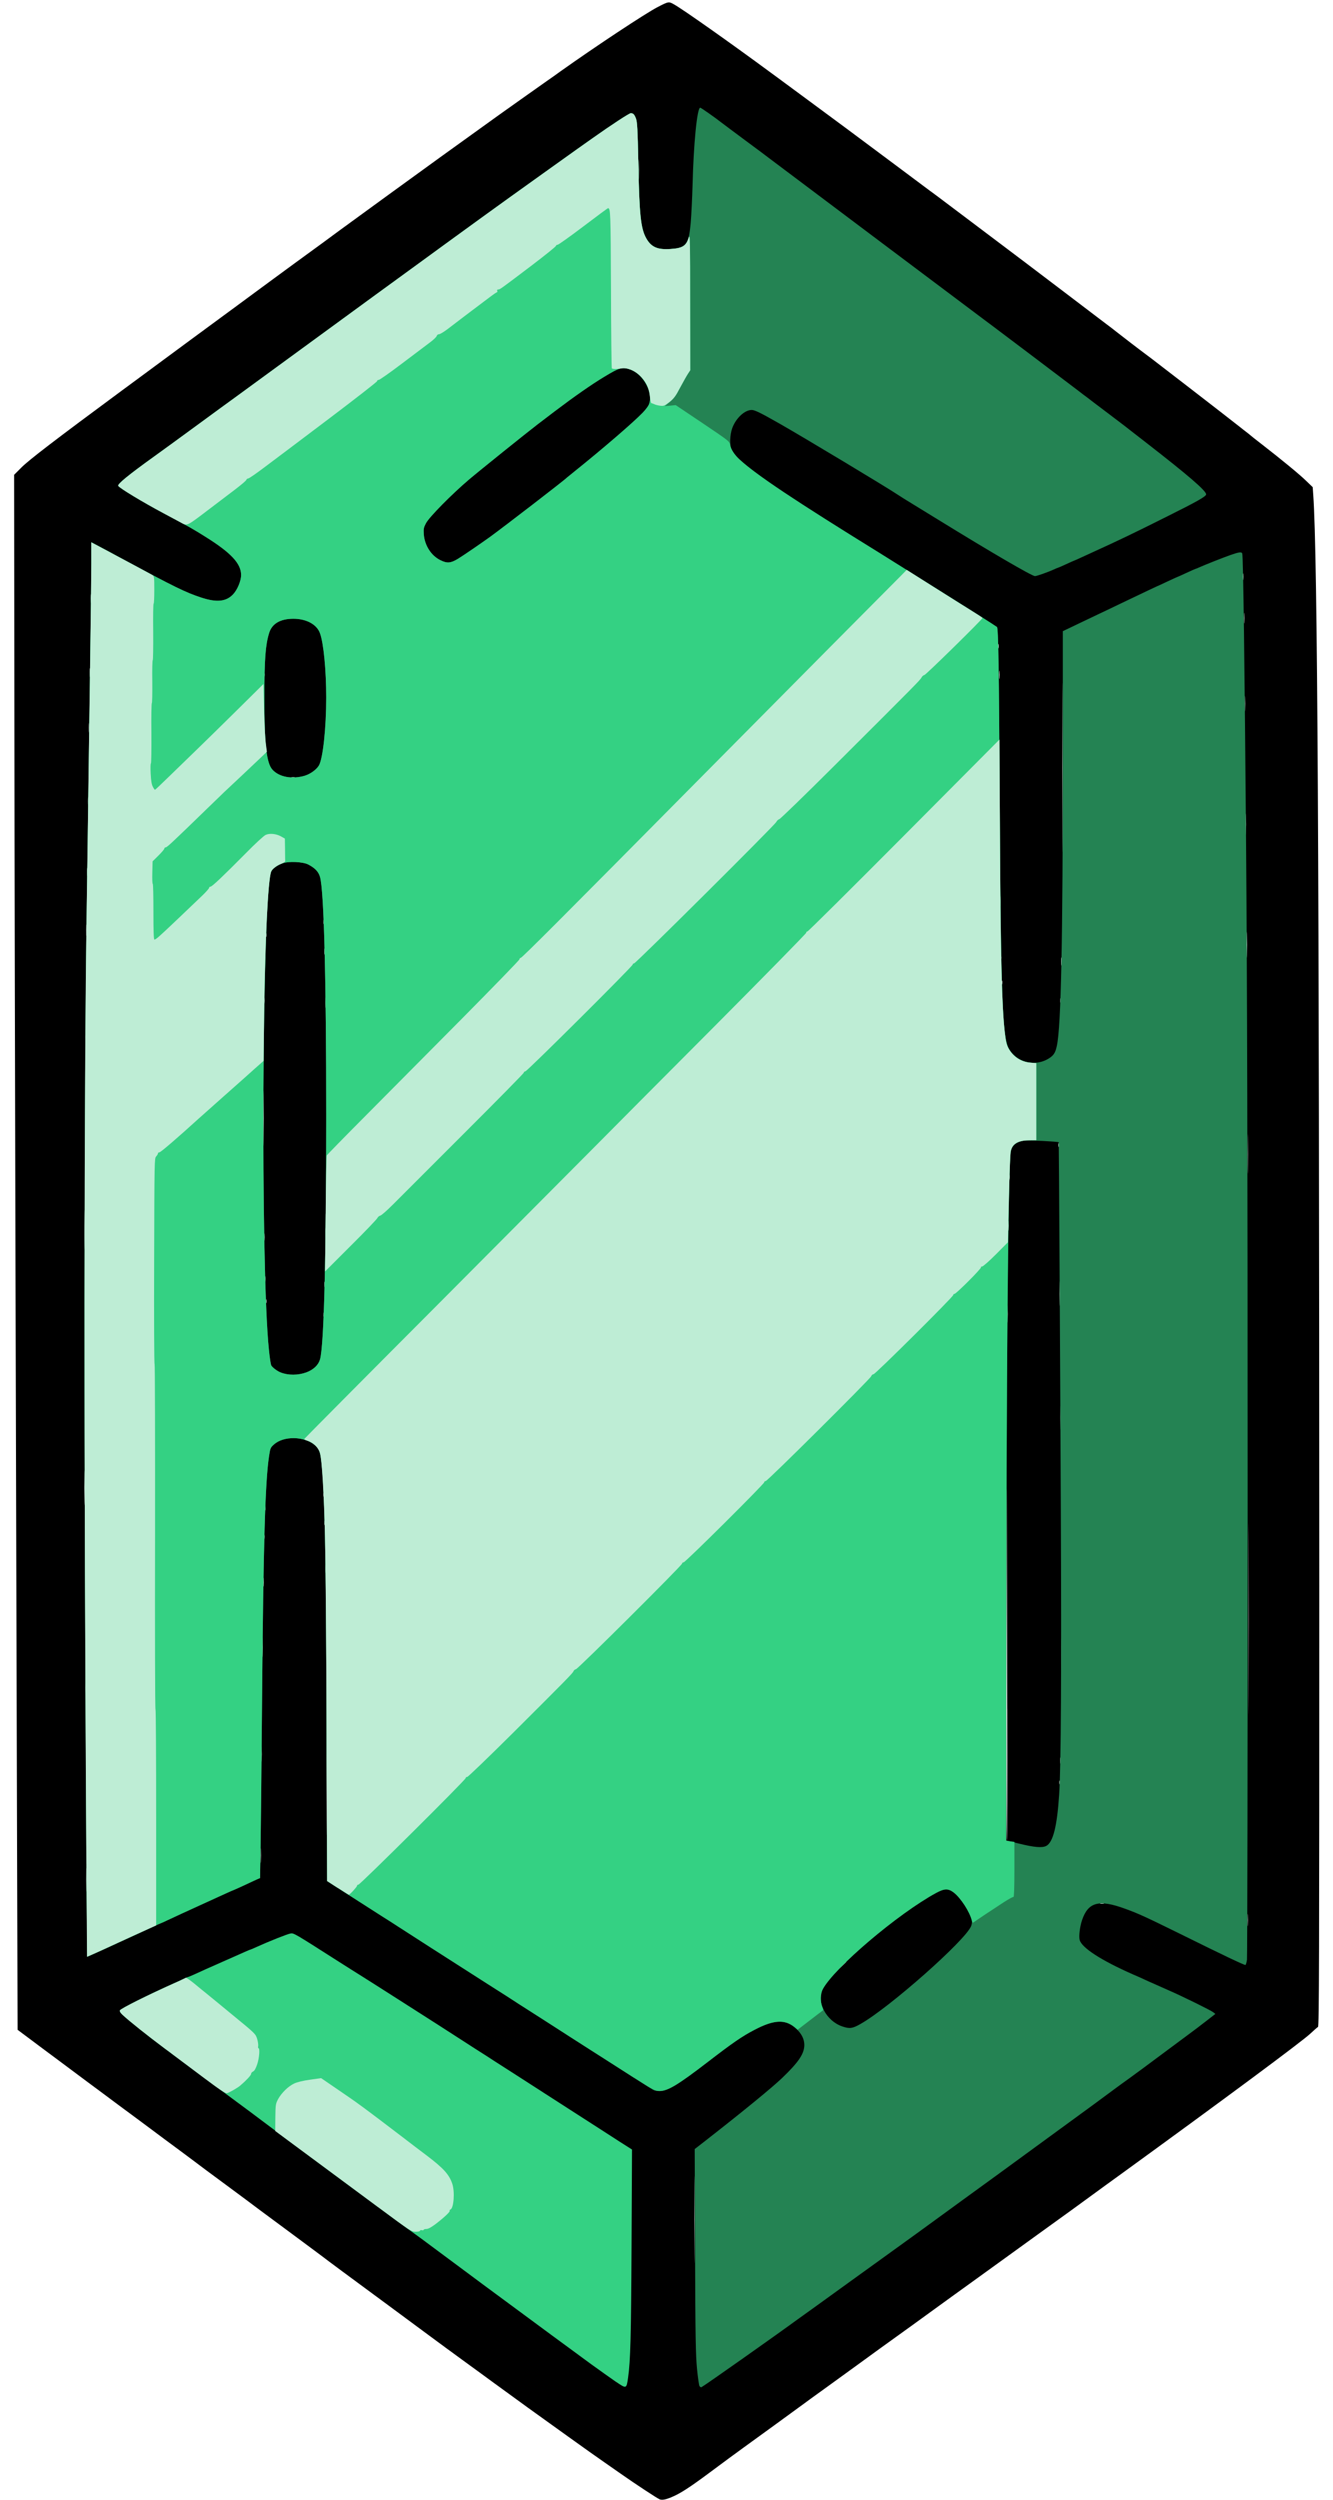 <?xml version="1.0" encoding="utf-8"?>
<!DOCTYPE svg PUBLIC "-//W3C//DTD SVG 20010904//EN" "http://www.w3.org/TR/2001/REC-SVG-20010904/DTD/svg10.dtd">
<svg version="1.0" xmlns="http://www.w3.org/2000/svg" width="5333px" height="10000px" viewBox="0 0 5333 10000" preserveAspectRatio="xMidYMid meet">
 <g fill="#000000">
  <path d="M2638.7 9997.5 c-9.5 -3.7 -96.8 -61 -154.9 -101.9 -23 -16.1 -51.9 -36.2 -63.9 -44.6 -46 -32.1 -68.3 -47.9 -149.8 -106.3 -113.6 -81.1 -207.8 -149.4 -292.2 -211.1 -9.9 -7.3 -61.7 -45.3 -115.1 -84 -53.3 -38.7 -114.7 -84 -137 -100.5 -21.9 -16.4 -103.4 -76.3 -180.8 -133.7 -144.6 -106.3 -235.6 -173.9 -261.2 -193.6 -8 -5.8 -62.1 -46.4 -120.5 -89.5 -58.1 -43.1 -113.2 -83.6 -122.4 -90.6 -19.7 -15 -80.4 -60.3 -168 -124.9 -35.1 -25.9 -69.8 -51.5 -76.7 -57 -6.9 -5.5 -41.6 -31 -76.7 -57.3 -35.1 -25.9 -89.5 -66.1 -120.5 -89.5 -31 -23 -86.9 -64.7 -124.2 -92 -37.3 -27.8 -92 -68.7 -122.4 -91 -30 -22.6 -84.4 -62.8 -120.5 -89.9 -36.2 -26.7 -87.3 -65 -113.6 -84.7 l-47.9 -35.8 -2.6 -897.5 c-1.5 -493.5 -4 -1457.8 -5.8 -2143.1 -1.8 -685.3 -4 -1680.6 -4.4 -2212.5 l-1.1 -967.2 29.2 -29.2 c29.6 -30 139.9 -114.3 398.1 -305 22.3 -16.4 59.2 -43.5 82.2 -60.6 80.4 -59.5 323.6 -238.9 381.7 -281.3 32.1 -23.7 76.7 -56.3 98.6 -72.7 39.4 -29.2 191 -140.3 248 -181.5 16.1 -11.7 44.9 -32.9 63.9 -47.1 69.4 -50.8 321.4 -234.1 410.2 -298.1 75.2 -54.1 179.7 -129.3 229.4 -165.1 40.2 -28.5 160.4 -114 191.8 -135.9 10.2 -6.9 34 -23.7 53 -37.6 141.4 -100.5 341.2 -232.7 389 -257.2 43.5 -22.3 43.8 -22.6 65.4 -10.2 36.9 20.8 223.2 152.3 388.3 274 12.8 9.1 33.2 24.5 45.7 33.6 12.8 9.5 58.4 43.1 101.5 74.9 105.6 77.8 195.8 144.6 350.7 260.4 71.2 53.3 133.7 100.1 138.8 103.7 11 7.7 19.7 14.2 164.7 123.5 140.6 105.6 303.2 228.7 381.3 288.2 32.1 24.5 90.2 68.7 129.3 98.3 39.1 29.2 72.7 55.2 74.9 57.3 3.7 3.3 97.9 75.6 119.1 91 5.5 4 32.9 24.8 60.6 46.4 28.1 21.6 70.5 54.4 95 73.1 79.3 61 200.9 155.6 217 168.4 2.9 2.6 12.8 10.2 21.9 17.2 9.1 6.9 17.2 13.5 18.3 14.6 1.1 1.1 19 15.7 40.2 31.8 88.8 69 155.2 123.8 183 150.9 l24.5 23.7 2.2 31 c17.2 240.7 23.7 1454.5 24.1 4365.8 0 1495.1 -0.7 1759.9 -5.1 1762.4 -2.6 1.5 -16.4 13.5 -30 26.3 -35.4 33.2 -351 267 -761.2 564.7 -41.3 29.6 -85.5 62.1 -98.6 71.6 -30 22.3 -149 108.5 -230.9 167.3 -34.7 25.2 -95.3 68.7 -134.4 97.2 -39.1 28.5 -98.3 71.2 -131.5 95 -33.2 23.7 -101.2 73.1 -151.6 109.6 -50 36.5 -118.3 85.8 -151.6 109.6 -33.2 23.7 -95.7 69 -138.8 100.5 -43.1 31.4 -108.9 78.9 -146.1 105.9 -37.3 26.7 -77.4 55.9 -89.5 65 -29.2 21.6 -183 133.3 -239.6 174.2 -24.8 17.9 -82.9 60.6 -129.3 95.3 -82.6 61.4 -117.3 83.6 -153.4 99 -23.7 9.9 -38.4 12.4 -47.9 8.4z m139.9 -1259.1 c-0.4 -77.8 -0.7 -15 -0.7 139.5 0 154.9 0.4 218.4 0.7 141.7 0.7 -76.7 0.7 -203.1 0 -281.3z m607.5 -891.3 c0 -2.9 -3.3 0 -18.3 16.4 l-16.4 17.2 17.5 -16.4 c9.5 -8.8 17.2 -16.4 17.2 -17.2z m1606.1 -186.3 c-0.7 -11.7 -1.1 -2.9 -1.1 19 0 22.3 0.4 31.8 1.1 21.2 0.7 -10.6 0.7 -28.5 0 -40.2z m-576.8 -47.5 c-3.7 -0.7 -9.5 -0.7 -12.8 0 -3.7 1.1 -0.7 1.8 6.2 1.8 6.9 0 9.9 -0.7 6.6 -1.8z m-4069.5 -131.5 c-0.4 -21.6 -1.1 -4.7 -1.1 37.3 0 42.4 0.7 59.9 1.1 39.4 0.7 -20.5 0.7 -55.2 0 -76.7z m960.7 -683.1 c-0.4 -134.1 -0.7 -25.2 -0.7 241.8 0 267.4 0.4 377 0.7 244 0.7 -133 0.7 -351.4 0 -485.8z m-263 599 c-0.7 -13.9 -1.1 -2.6 -1.1 24.5 0 27 0.4 38.4 1.1 24.8 0.7 -13.9 0.7 -35.8 0 -49.3z m2986.1 -562.5 c-0.4 -291.1 -1.1 -663 -1.8 -826.6 -0.4 -163.6 -1.1 74.2 -1.8 528.9 -0.4 454.4 0.4 826.2 2.2 826.2 1.5 0 2.2 -237.8 1.5 -528.6z m210 288.6 c-1.1 -3.7 -1.8 -0.7 -1.8 6.2 0 6.9 0.7 9.9 1.8 6.6 0.7 -3.7 0.7 -9.5 0 -12.8z m756.1 -957 c-0.4 -170.6 -0.7 -31 -0.7 309.4 0 340.4 0.4 480 0.7 309.8 0.7 -170.6 0.7 -448.9 0 -619.1z m-3948.6 825.5 c-0.7 -13.9 -1.1 -2.6 -1.1 24.5 0 27 0.4 38.4 1.1 24.8 0.7 -13.9 0.7 -35.8 0 -49.3z m3196.1 40.2 c-0.7 -5.8 -1.5 -1.1 -1.5 9.9 0 11 0.7 15.7 1.5 10.2 0.7 -5.8 0.7 -14.6 0 -20.1z m-3901.1 -317.8 c-0.4 -21.6 -1.1 -4.7 -1.1 37.3 0 42.4 0.7 59.9 1.1 39.4 0.7 -20.5 0.7 -55.2 0 -76.7z m3904.8 -147.9 c-0.4 -34.7 -1.1 -7.3 -1.1 61 0 68.3 0.7 96.8 1.1 63.2 0.7 -33.6 0.7 -89.5 0 -124.2z m-3196.1 -9.1 c-0.4 -17.9 -1.1 -3.3 -1.1 31.8 0 35.1 0.7 49.7 1.1 32.1 0.7 -17.9 0.7 -46.4 0 -63.9z m3.7 -242.9 c-0.7 -8.8 -1.5 -2.6 -1.5 13.5 0 16.1 0.7 23 1.5 15.7 0.7 -7.7 0.7 -20.8 0 -29.2z m248.4 -53 c-0.7 -7.7 -1.5 -1.5 -1.5 13.5 0 15 0.7 21.2 1.5 13.9 0.7 -7.7 0.7 -20.1 0 -27.4z m-244.7 -122.4 c-0.7 -4.7 -1.5 -1.1 -1.5 8 0 9.1 0.7 12.8 1.5 8.4 0.7 -4.7 0.7 -12.1 0 -16.4z m241.1 -54.8 c-0.7 -4.7 -1.5 -1.8 -1.5 6.2 -0.4 8 0.4 11.7 1.5 8.4 0.7 -3.7 0.7 -10.2 0 -14.6z m-960.7 -190.3 c-0.4 -30.7 -1.1 -4.4 -1.1 57.7 0 62.5 0.7 87.3 1.1 55.5 0.7 -31.8 0.7 -82.9 0 -113.2z m723.2 131.9 c-0.7 -4.7 -1.5 -1.8 -1.5 6.2 -0.4 8 0.4 11.7 1.5 8.4 0.7 -3.7 0.7 -10.2 0 -14.6z m233.8 -53 c-1.1 -3.7 -1.8 -0.7 -1.8 6.2 0 6.9 0.7 9.9 1.8 6.6 0.7 -3.7 0.7 -9.5 0 -12.8z m2947.8 -341.5 c-0.4 -22.6 -1.1 -5.1 -1.1 39.1 0 44.2 0.7 62.8 1.1 41.3 0.7 -21.6 0.7 -57.7 0 -80.4z m-211.9 -403.6 c-0.4 -15.7 -1.1 -2.9 -1.1 28.1 0 31 0.7 43.8 1.1 28.5 0.7 -15.7 0.7 -41.3 0 -56.6z m-2735.9 23.7 c-0.7 -4.7 -1.5 -1.8 -1.5 6.2 -0.4 8 0.4 11.7 1.5 8.4 0.7 -3.7 0.7 -10.2 0 -14.6z m2944.1 -116.9 c-0.4 -22.6 -1.1 -5.1 -1.1 39.1 0 44.2 0.7 62.8 1.1 41.3 0.7 -21.6 0.7 -57.7 0 -80.4z m-3174.2 63.9 c-1.1 -3.7 -1.8 -0.7 -1.8 6.2 0 6.9 0.7 9.9 1.8 6.6 0.7 -3.7 0.7 -9.5 0 -12.8z m233.8 -69.4 c-0.7 -5.8 -1.5 -1.8 -1.5 8 0 10.2 0.7 14.6 1.5 10.2 0.7 -4.7 0.7 -12.8 0 -18.3z m-237.4 -21.9 c-0.7 -5.8 -1.5 -1.8 -1.5 8 0 10.2 0.7 14.6 1.5 10.2 0.7 -4.7 0.7 -12.8 0 -18.3z m-723.2 -252 c-0.4 -35.8 -0.7 -7.3 -0.7 62.8 -0.4 70.5 0.4 99.7 0.7 65 0.7 -34.3 0.7 -92 0 -127.8z m719.6 80.4 c-0.7 -7.7 -1.5 -2.2 -1.5 11.7 0 14.2 0.7 20.1 1.5 13.9 0.7 -6.6 0.7 -18.3 0 -25.6z m244.7 -20.1 c-0.7 -8.8 -1.5 -1.8 -1.5 15.3 0 17.2 0.7 24.1 1.5 15.7 0.7 -8.8 0.7 -22.6 0 -31z m2732.2 -29.6 c-0.7 -8.4 -1.1 -0.4 -1.1 17.5 0 18.3 0.4 24.8 1.1 15.3 0.7 -9.5 0.7 -24.5 0 -32.9z m957 -333.9 c-0.4 -35.8 -0.7 -7.3 -0.7 62.8 -0.4 70.5 0.4 99.7 0.7 65 0.7 -34.3 0.7 -92 0 -127.8z m-953.4 147.9 c-0.7 -4.7 -1.5 -1.1 -1.5 8 0 9.1 0.7 12.8 1.5 8.4 0.7 -4.7 0.7 -12.1 0 -16.4z m-2984.3 -316 c-0.4 -49.7 -0.7 -9.9 -0.7 88.4 0 98.6 0.4 139.2 0.7 90.6 0.7 -48.6 0.7 -128.9 0 -179z m252 -7.3 c-0.4 -46 -0.7 -8.4 -0.7 82.9 0 91.3 0.4 128.9 0.7 83.3 0.7 -46 0.7 -120.5 0 -166.2z m2929.5 197.2 c-1.1 -3.7 -1.8 -0.7 -1.8 6.2 0 6.9 0.7 9.9 1.8 6.6 0.7 -3.7 0.7 -9.5 0 -12.8z m-3893.8 -451.1 c-0.4 -14.6 -1.1 -3.7 -1.1 24.5 0 28.1 0.4 40.2 1.1 26.7 0.7 -13.5 0.7 -36.5 0 -51.1z m960.7 -129.7 c-0.7 -9.9 -1.1 -1.8 -1.1 17.2 0 19 0.4 27 1.1 17.5 0.7 -9.9 0.7 -25.2 0 -34.7z m-244.7 -1.8 c-0.7 -6.6 -1.5 -2.2 -1.5 9.9 0 12.1 0.7 17.5 1.5 12.1 0.7 -5.5 0.7 -15.3 0 -21.9z m3185.2 3.7 c-0.7 -4.7 -1.5 -1.8 -1.5 6.2 -0.4 8 0.4 11.7 1.5 8.4 0.7 -3.7 0.7 -10.2 0 -14.6z m-233.8 -71.2 c-1.1 -3.7 -1.8 -0.7 -1.8 6.2 0 6.9 0.7 9.9 1.8 6.6 0.7 -3.7 0.7 -9.5 0 -12.8z m237.4 -91.3 c-0.7 -7.7 -1.5 -1.5 -1.5 13.5 0 15 0.7 21.2 1.5 13.9 0.7 -7.7 0.7 -20.1 0 -27.4z m741.5 -95 c-0.4 -23.7 -1.1 -5.1 -1.1 40.9 0 46.4 0.7 65.7 1.1 43.1 0.7 -22.6 0.7 -60.3 0 -84z m-982.6 84 c-0.7 -5.8 -1.5 -1.8 -1.5 8 0 10.2 0.7 14.6 1.5 10.2 0.7 -4.7 0.7 -12.8 0 -18.3z m-2944.1 1.8 c-0.7 -4.7 -1.5 -1.8 -1.5 6.2 -0.4 8 0.4 11.7 1.5 8.4 0.7 -3.7 0.7 -10.2 0 -14.6z m237.4 -27.4 c-0.7 -5.8 -1.5 -1.1 -1.5 9.9 0 11 0.7 15.7 1.5 10.2 0.7 -5.8 0.7 -14.6 0 -20.1z m-953.4 -93.1 c-0.7 -10.6 -1.1 -2.9 -1.1 17.2 0 20.1 0.4 28.9 1.1 19.4 0.7 -9.5 0.7 -25.9 0 -36.5z m719.6 31 c-1.1 -3.7 -1.8 -0.7 -1.8 6.2 0 6.9 0.7 9.9 1.8 6.6 0.7 -3.7 0.7 -9.5 0 -12.8z m230.1 -53 c-0.7 -4.7 -1.5 -1.8 -1.5 6.2 -0.4 8 0.4 11.7 1.5 8.4 0.7 -3.7 0.7 -10.2 0 -14.6z m2706.7 -93.1 c-0.7 -9.9 -1.1 -1.8 -1.1 17.2 0 19 0.4 27 1.1 17.5 0.7 -9.9 0.7 -25.2 0 -34.7z m248.4 -790.8 c-0.4 -151.2 -0.7 -28.5 -0.7 272.9 0 301.4 0.4 425.2 0.7 275.1 0.7 -149.8 0.7 -396.3 0 -547.9z m-3901.1 677.6 c-0.7 -7.7 -1.5 -1.5 -1.5 13.5 0 15 0.7 21.2 1.5 13.9 0.7 -7.7 0.7 -20.1 0 -27.4z m4635.3 -211.9 c-0.4 -19.7 -1.1 -4.4 -1.1 33.6 0 38.4 0.7 54.4 1.1 35.8 0.7 -18.6 0.7 -49.7 0 -69.4z m-4631.7 -71.2 c-0.7 -8.8 -1.5 -2.6 -1.5 13.5 0 16.1 0.7 23 1.5 15.7 0.7 -7.7 0.7 -20.8 0 -29.2z m825.9 -82.2 c-3.7 -0.7 -9.5 -0.7 -12.8 0 -3.7 1.1 -0.7 1.8 6.2 1.8 6.9 0 9.9 -0.7 6.6 -1.8z m-822.2 -213.7 c-0.7 -8.8 -1.5 -1.8 -1.5 15.3 0 17.2 0.7 24.1 1.5 15.7 0.7 -8.8 0.7 -22.6 0 -31z m4624.4 -105.9 c-0.4 -14.6 -1.1 -3.7 -1.1 24.5 0 28.1 0.4 40.2 1.1 26.7 0.7 -13.5 0.7 -36.5 0 -51.1z m-3674.7 -16.4 c-0.7 -9.9 -1.1 -1.8 -1.1 17.2 0 19 0.4 27 1.1 17.5 0.7 -9.9 0.7 -25.2 0 -34.7z m2692.1 -87.7 c-0.7 -7.7 -1.5 -1.5 -1.5 13.5 0 15 0.7 21.2 1.5 13.9 0.7 -7.7 0.7 -20.1 0 -27.4z m-3638.1 -9.1 c-0.7 -8.8 -1.5 -2.6 -1.5 13.5 0 16.1 0.7 23 1.5 15.7 0.7 -7.7 0.7 -20.8 0 -29.2z m697.7 16.4 c-1.1 -3.7 -1.8 -0.7 -1.8 6.2 0 6.9 0.7 9.9 1.8 6.6 0.7 -3.7 0.7 -9.5 0 -12.8z m2936.8 -115.1 c-0.7 -4.7 -1.5 -1.8 -1.5 6.2 -0.4 8 0.4 11.7 1.5 8.4 0.7 -3.7 0.7 -10.2 0 -14.6z m982.6 -122.4 c-0.7 -9.9 -1.1 -1.8 -1.1 17.2 0 19 0.4 27 1.1 17.5 0.7 -9.9 0.7 -25.2 0 -34.7z m-4613.4 -74.9 c-0.7 -8.8 -1.5 -2.6 -1.5 13.5 0 16.1 0.7 23 1.5 15.7 0.7 -7.7 0.7 -20.8 0 -29.2z m4609.8 -84 c-0.7 -6.6 -1.5 -2.2 -1.5 9.9 0 12.1 0.7 17.5 1.5 12.1 0.7 -5.5 0.7 -15.3 0 -21.9z m-2418.1 -1651 c-0.4 -18.6 -1.1 -4.4 -1.1 31.8 0 36.2 0.7 51.5 1.1 34 0.7 -17.5 0.7 -47.1 0 -65.7z"/>
 </g>
 <g fill="#248353">
  <path d="M2798.4 9545.3 c-1.8 -3.7 -6.6 -35.4 -9.9 -70.5 -5.1 -54.4 -6.6 -122.7 -7.7 -470.8 l-1.5 -407.3 37.6 -29.2 c154.5 -120.5 269.6 -214.8 310.8 -253.9 67.2 -64.3 89.9 -97.9 90.2 -133 0 -23.4 -10.6 -44.9 -31.4 -64.3 -43.5 -39.8 -86.9 -39.1 -168.4 3.7 -49.7 25.9 -87.3 51.9 -185.9 127.8 -118.7 91.3 -160.7 116.9 -192.9 116.9 -9.5 0 -20.8 -1.8 -25.2 -4.4 -8 -4 -75.6 -47.1 -318.5 -203.1 -70.1 -44.9 -143.6 -92 -162.5 -104.1 -19 -12.1 -45.3 -28.9 -58.4 -37.3 -13.1 -8.8 -67.9 -44.2 -122.4 -78.5 -190.3 -121.6 -301.4 -192.9 -361.6 -231.9 -9.9 -6.6 -39.4 -25.6 -65.7 -42 -52.6 -33.6 -67.6 -43.1 -155.6 -99.7 l-60.6 -39.1 -2.2 -611.1 c-2.2 -625.7 -5.8 -855.5 -15.3 -999.8 -6.6 -97.9 -10.6 -115.1 -31 -132.6 -42.7 -36.5 -126 -38 -164.7 -2.6 -13.5 12.1 -14.6 14.6 -19.4 47.5 -15.3 100.5 -22.6 351.4 -27.8 969.8 -1.8 241.1 -4.7 500.8 -5.8 577.5 l-2.2 139.2 -15.3 6.6 c-8 3.7 -31.8 14.6 -52.6 24.5 -20.8 9.5 -38.4 17.5 -39.1 17.5 -0.7 0 -14.2 5.8 -30 13.1 -15.7 7.3 -64.7 29.6 -108.9 49.7 -44.2 20.1 -95.7 43.8 -114.3 52.6 -18.6 8.8 -34.3 16.1 -35.1 16.1 -0.7 0 -15.3 6.2 -32.1 14.2 -16.4 7.7 -48.2 22.3 -70.5 32.5 -21.9 9.9 -51.5 23.4 -65.7 30 -13.9 6.6 -48.6 22.6 -76.7 35.1 l-51.1 23 -2.6 -271 c-1.1 -149 -4 -702.4 -6.2 -1229.9 -4.4 -977.8 -1.1 -2171.2 6.9 -2701.2 1.8 -132.6 5.5 -369.3 7.3 -526 2.2 -156.7 5.5 -392.7 7.3 -524.2 1.8 -131.5 3.7 -276.9 3.7 -322.5 l0 -83.3 35.8 19 c19.4 10.2 57 30.3 82.9 44.6 217 116.9 257.5 136.6 321.8 157.8 60.6 19.7 98.3 16.1 125.7 -12.4 17.5 -17.9 32.9 -54.1 32.9 -78.2 0 -45.7 -40.5 -89.1 -142.5 -152.7 -50 -31.4 -58.1 -36.2 -169.9 -95.7 -81.8 -43.5 -173.1 -98.6 -179 -108.1 -4 -6.9 39.1 -42.4 144.3 -118 31 -22.3 96.8 -70.1 146.1 -106.3 49.3 -36.2 102.6 -75.2 118.7 -86.9 16.1 -11.7 83.6 -60.6 149.8 -109.2 114.3 -83.6 179.3 -130.8 461 -336.8 66.8 -48.9 155.6 -113.2 197.2 -143.6 41.3 -30 84.4 -61.4 95.7 -69.8 106.3 -77.4 193.2 -140.3 254.2 -184.1 40.2 -28.9 111 -79.6 157.1 -112.5 46.4 -33.2 97.9 -70.1 115.1 -82.2 17.2 -12.1 43.5 -30.7 58.4 -41.3 72 -51.1 146.8 -100.1 152.7 -100.1 10.2 0 14.6 4.7 21.2 21.9 4.7 13.9 6.6 42.4 9.1 171.7 4 213.3 9.9 267.7 31.8 306.8 20.1 35.8 44.6 46.4 98.3 42.7 61.7 -4.4 71.6 -17.5 79.6 -105.2 2.6 -31 5.8 -98.3 7.3 -149.4 4 -166.9 18.3 -310.5 30.7 -310.5 2.9 0 58.4 38.7 84.4 59.2 6.9 5.5 50.8 38 96.8 72.3 46.4 34.3 89.1 66.1 95 70.9 6.2 4.4 108.1 81.1 226.5 170.2 118.7 89.1 219.5 165.1 224.6 168.8 5.1 4 34.7 25.9 65.7 49.3 75.2 56.3 318.9 239.3 339.7 255 9.1 6.9 24.8 18.6 34.7 25.9 58.8 44.2 259.3 195.4 299.5 226.1 26.3 19.7 54.8 41.6 63.9 48.6 9.1 6.6 19 14.2 21.9 16.4 2.9 2.6 35.8 27.4 73.1 55.5 37.3 28.1 70.1 53 73.1 55.5 2.9 2.6 40.9 31.8 84 65.4 170.6 132.6 241.1 193.2 241.1 207.8 0 8 -35.8 28.5 -160.7 90.6 -126 63.2 -192.5 95 -284.9 137 -9.1 4 -31 14.2 -48.6 22.3 -17.9 8.4 -32.9 15 -33.6 15 -0.7 0 -15.7 6.6 -32.9 14.6 -17.2 8 -32.5 14.6 -33.6 14.6 -1.1 0 -6.9 2.6 -13.1 5.5 -24.1 11 -70.1 27.4 -77.4 27.4 -12.1 0 -178.6 -97.2 -385.4 -224.6 -35.1 -21.6 -82.9 -50.8 -105.9 -65 -23 -13.9 -48.6 -30 -56.6 -35.4 -40.2 -27.4 -381 -232.3 -474.9 -285.6 -73.8 -42 -98.3 -54.1 -110.3 -54.1 -28.1 0 -62.8 32.1 -77.8 72 -10.2 27.8 -11.3 70.9 -2.2 88 27.8 52.6 170.6 152 599.4 417.1 28.1 17.5 96.4 60.3 151.6 95 55.2 34.7 126 78.9 157.1 98.6 47.1 29.2 147.6 93.1 153 97.5 5.5 4 8 162.5 11 696.9 4 743 11 940.6 33.2 984 31 61 108.1 81.1 165.5 43.5 17.5 -11.3 24.5 -22.6 30 -49.7 16.8 -78.2 23.7 -421.5 23.7 -1157.2 l0 -500.8 50.4 -24.1 c27.4 -13.1 70.5 -33.6 95.7 -45.7 25.2 -11.7 61.4 -29.2 80.4 -38.4 116.5 -55.5 150.9 -72 151.6 -72 0.7 0 18.6 -8 39.8 -18.3 21.2 -9.9 39.4 -18.3 40.2 -18.3 0.7 0 17.2 -7.3 36.5 -16.4 19.4 -9.1 36.2 -16.4 37.3 -16.4 1.1 0 7.3 -2.6 13.5 -5.5 23.4 -10.6 96.4 -39.4 125.7 -49.7 33.2 -11.7 44.2 -13.1 46.8 -6.2 4 12.1 9.5 451.1 15.3 1157.2 4.4 579 6.2 1232.4 6.2 2609.9 0.4 1010.7 -1.1 1846.8 -2.6 1858.5 -1.8 11.3 -4.4 20.8 -6.2 20.8 -6.6 0 -85.8 -37.6 -263 -125.3 -135.9 -66.8 -163.3 -79.6 -217.7 -99.4 -105.6 -38.7 -148.7 -27 -173.1 46 -8.8 26.3 -13.1 63.6 -9.5 78.2 8 31.4 85.1 81.5 212.2 137.7 12.1 5.1 40.2 17.5 62.1 27.8 22.3 9.9 59.9 26.7 84 37.3 56.6 24.8 165.5 78.5 176.4 86.9 l8.4 6.6 -37.6 29.2 c-20.8 16.1 -50 38.4 -65 49.3 -15 11.3 -66.8 49.7 -115.1 85.5 -48.2 36.2 -104.8 77.8 -126 93.1 -21.2 15 -54.1 39.1 -73.1 53.3 -19 14.2 -53.7 39.4 -76.7 56.6 -23 16.8 -79.6 58.1 -126 92 -250.2 182.6 -309.8 226.5 -379.9 276.9 -42 30.7 -88 64.3 -102.3 74.5 -29.2 21.6 -143.6 104.5 -231.9 168 -33.2 23.7 -93.5 67.2 -133.7 96.4 -40.5 29.2 -99.7 72 -131.5 95 -32.1 23 -64.7 46.4 -72.7 52.2 -82.2 60.3 -365.3 260.1 -384.3 271 -2.6 1.5 -5.8 -0.7 -8 -4.4z m644.7 -1449.4 c115.1 -65 417.5 -332.4 442 -390.8 2.9 -7.3 4.4 -16.8 2.9 -22.6 -8.4 -34.7 -44.6 -90.6 -72.7 -112.1 -21.9 -16.4 -36.9 -16.1 -70.1 1.8 -154.1 84 -407.6 299.5 -453.7 385.4 -26.3 49.7 13.9 126.4 77.8 148.3 30 10.2 40.9 8.8 73.8 -9.9z m742.2 -711.6 c27.8 -14.2 43.8 -78.2 52.2 -206.7 7.3 -115.4 9.5 -488 6.6 -1141.5 -2.6 -591.7 -7.7 -1466.2 -8.4 -1466.9 -4.4 -2.9 -120.5 -8.8 -136.6 -6.6 -23.7 2.6 -43.8 14.2 -51.9 29.2 -13.1 23.7 -18.3 454.4 -20.8 1736.5 l-2.2 1033.7 54.4 13.1 c58.8 14.6 91 17.2 106.7 9.1z m-2959.4 -1894.7 c28.1 -10.6 47.9 -29.2 54.4 -51.9 15.7 -55.2 24.8 -409.1 24.8 -970.5 0 -552.3 -9.1 -904.1 -24.8 -959.2 -5.8 -20.8 -20.1 -35.8 -46.8 -49.7 -21.6 -11.3 -79.3 -13.9 -104.1 -4.7 -21.9 8 -40.5 21.9 -44.6 33.2 -36.2 94.6 -43.1 1589.3 -8.8 1913.3 2.9 30.3 7.3 57.7 9.1 61.4 4.4 8.4 24.1 23.4 38 28.5 30.3 12.1 69.8 11.7 102.6 -0.4z m-5.5 -2387.1 c21.2 -6.2 46 -24.5 55.5 -40.5 16.1 -27.8 29.2 -151.2 29.2 -271.4 0 -109.2 -10.6 -219.2 -25.2 -258.2 -12.8 -35.1 -55.2 -57.7 -107.4 -57.3 -51.5 0.4 -84.4 19.7 -95.7 57 -14.6 46.8 -19 103.7 -19 256.8 -0.4 187 8.4 263.7 32.1 289.7 27 30 78.9 39.4 130.4 24.1z m612.2 -867.5 c22.6 -13.9 88.8 -59.2 128.9 -88 58.1 -42.4 298.8 -227.6 306.8 -236.7 1.1 -1.1 14.2 -11.7 29.2 -23.7 112.9 -90.6 235.6 -196.2 273.2 -235.2 11 -11.3 21.9 -25.6 24.8 -32.1 20.1 -45.7 -20.8 -123.1 -74.5 -141.4 -31.8 -11 -41.3 -8.4 -104.1 29.6 -49.3 29.6 -119.4 78.5 -197.6 137.7 -31.8 24.5 -62.5 47.5 -67.6 51.5 -38 28.9 -234.9 187 -276.1 222.1 -69 58.8 -157.8 148.7 -171.3 173.9 -9.1 17.5 -10.2 22.3 -8.8 44.2 3.3 44.6 29.2 85.5 66.1 103.7 27 13.5 41.3 12.4 70.9 -5.5z"/>
 </g>
 <g fill="#34d183">
  <path d="M2463.8 9527.4 c-20.1 -13.9 -64.3 -45.3 -98.6 -70.1 -94.6 -69.4 -229.4 -168.4 -304.6 -224.3 -37.3 -27.4 -95 -70.1 -128.2 -94.6 -33.2 -24.5 -107.8 -80.4 -166.2 -123.5 -58.1 -43.5 -110.7 -82.2 -116.9 -86.2 -9.5 -6.2 -77.1 -55.9 -334.2 -246.2 -79.3 -58.8 -202.7 -150.9 -265.2 -198 -25.9 -19.7 -68.3 -51.1 -94.6 -70.5 -77.4 -57 -243.3 -180.1 -261.2 -193.6 -9.1 -6.9 -24.5 -18.6 -34.7 -25.9 -69 -51.5 -142.1 -109.6 -169.5 -135.2 -8 -7.7 -11.7 -13.5 -10.2 -17.5 2.6 -6.9 118 -64.7 211.9 -106.3 10.6 -4.4 27.8 -12.4 38.7 -17.9 11 -5.1 21.2 -9.5 22.6 -9.5 1.5 0 14.6 -5.5 29.6 -12.4 14.6 -6.9 62.8 -28.5 107 -47.9 44.2 -19.4 87.3 -38.7 95.7 -42.4 8.4 -3.7 16.1 -6.9 17.2 -6.9 0.7 0 12.1 -4.7 24.8 -10.6 47.9 -21.9 124.2 -52.2 135.5 -53.7 12.4 -2.2 15.3 -0.4 187 109.2 36.2 23 81.1 51.5 100.1 63.2 46 29.2 89.5 56.6 176.8 112.5 40.5 25.9 94.2 60.3 119.4 76.3 25.2 16.1 58.8 37.6 74.9 48.2 16.1 10.2 53 34.3 82.2 53 29.2 18.3 61.4 39.1 71.2 45.7 10.2 6.6 53.7 34.7 96.8 62.1 43.1 27.8 91.7 58.8 107.8 69.4 16.1 10.2 64.7 41.6 107.8 69.4 43.1 27.8 92.8 59.5 110.3 70.9 17.2 11.3 54.1 34.7 81.5 52.6 l50 31.8 -1.8 382.8 c-1.8 366 -4.4 462.8 -13.9 529.6 -6.6 45.7 -6.2 45.3 -48.9 16.4z"/>
  <path d="M2536.5 8311.4 c-46 -29.6 -98.3 -62.8 -116.5 -74.5 -17.9 -11.3 -82.2 -52.2 -142.5 -91 -60.3 -39.1 -125.3 -80.7 -144.3 -92.8 -19 -12.1 -45.3 -28.9 -58.4 -37.3 -13.1 -8.8 -67.9 -44.2 -122.4 -78.5 -190.3 -121.6 -301.4 -192.9 -361.6 -231.9 -9.9 -6.6 -39.4 -25.6 -65.7 -42 -52.6 -33.6 -67.6 -43.1 -155.6 -99.7 l-60.6 -39.1 -2.2 -611.1 c-2.2 -625.7 -5.8 -855.5 -15.3 -999.8 -6.6 -97.9 -10.6 -115.1 -31 -132.6 -42.7 -36.5 -126 -38 -164.7 -2.6 -13.5 12.1 -14.6 14.6 -19.4 47.5 -15.3 100.5 -22.6 351.4 -27.8 969.8 -1.8 241.1 -4.7 500.8 -5.8 577.5 l-2.2 139.2 -15.3 6.6 c-8 3.7 -31.8 14.6 -52.6 24.5 -20.8 9.5 -38.4 17.5 -39.1 17.5 -0.7 0 -14.2 5.8 -30 13.1 -15.7 7.3 -64.7 29.6 -108.9 49.7 -44.2 20.1 -95.7 43.8 -114.3 52.6 -18.6 8.8 -34.3 16.1 -35.1 16.1 -0.7 0 -15.3 6.2 -32.1 14.2 -16.4 7.7 -48.2 22.3 -70.5 32.5 -21.9 9.9 -51.5 23.4 -65.7 30 -13.9 6.6 -48.6 22.6 -76.7 35.1 l-51.1 23 -2.6 -271 c-1.1 -149 -4 -702.4 -6.2 -1229.9 -4.4 -977.8 -1.1 -2171.2 6.9 -2701.2 1.8 -132.6 5.5 -369.3 7.3 -526 2.2 -156.7 5.5 -392.7 7.3 -524.2 1.8 -131.5 3.7 -276.9 3.7 -322.5 l0 -83.3 35.8 19 c19.4 10.2 57 30.3 82.9 44.6 217 116.9 257.5 136.6 321.8 157.8 60.6 19.7 98.3 16.1 125.7 -12.4 17.5 -17.9 32.9 -54.1 32.9 -78.2 0 -45.7 -40.5 -89.1 -142.5 -152.7 -50 -31.4 -58.1 -36.2 -169.9 -95.7 -81.8 -43.5 -173.1 -98.6 -179 -108.1 -4 -6.9 39.1 -42.4 144.3 -118 31 -22.3 96.8 -70.1 146.1 -106.3 49.3 -36.2 102.6 -75.2 118.7 -86.9 16.1 -11.7 83.6 -60.6 149.8 -109.2 114.3 -83.6 179.3 -130.8 461 -336.8 66.8 -48.9 155.6 -113.2 197.2 -143.6 41.3 -30 84.4 -61.4 95.7 -69.8 106.3 -77.4 193.2 -140.3 254.2 -184.1 40.2 -28.9 111 -79.6 157.1 -112.5 46.4 -33.2 97.9 -70.1 115.1 -82.2 17.2 -12.1 43.5 -30.7 58.4 -41.3 72 -51.1 146.8 -100.1 152.7 -100.1 10.2 0 14.6 4.7 21.2 21.9 4.7 13.9 6.6 42.4 9.1 171.7 4 213.3 9.9 267.7 31.8 306.8 20.1 35.4 44.9 46.4 97.9 42.7 48.2 -3.3 61.7 -12.1 72.7 -47.1 4.4 -13.5 5.1 24.1 5.1 258.2 l0.4 274 -8.4 12.8 c-4.7 6.9 -18.6 31.8 -31 54.8 -17.9 34 -26.3 45.3 -42.4 59.2 l-20.5 16.8 21.9 -1.8 21.9 -2.2 107.8 72.3 c105.6 71.2 107.8 72.7 109.9 86.6 2.9 16.8 17.9 40.5 36.9 58.1 70.5 63.9 218.1 162.5 569.1 379.5 28.1 17.5 96.4 60.3 151.6 95 55.2 34.7 126 78.9 157.1 98.6 47.1 29.2 147.6 93.1 153 97.5 5.5 4 8 162.5 11 696.9 4.4 768.5 10.6 942.4 35.8 988.4 18.3 33.6 49.7 54.1 87.7 57.3 l23 1.8 0 154.1 0 154.1 -29.2 0.4 c-45.7 0.7 -67.9 15 -73.4 47.1 -9.9 59.9 -17.9 968.3 -17.9 2021.8 l0 733.1 16.4 2.6 16.4 2.2 0 111.4 c0 70.1 -1.5 110.3 -3.7 108.9 -1.8 -1.1 -19.4 8.4 -39.1 21.2 -48.2 31.4 -107 70.5 -116.9 77.8 -7.7 5.5 -8 5.5 -10.6 -4.7 -8.4 -35.1 -44.6 -90.6 -72.7 -112.5 -21.9 -16.4 -36.9 -16.1 -70.1 1.8 -154.1 84 -407.6 299.5 -453.7 385.4 -9.1 17.5 -10.2 50.4 -2.2 70.1 4.7 11 4.7 13.9 1.1 16.1 -2.6 1.5 -25.9 19.4 -51.9 39.4 l-47.5 36.5 -11 -9.5 c-39.4 -33.2 -85.1 -30.3 -161.8 9.9 -49.7 25.9 -87.3 51.9 -185.9 127.8 -120.2 92.4 -160.7 116.9 -194 116.9 -17.5 0 -23 -2.9 -101.9 -53.3z m-1310.6 -2821.7 c28.1 -10.6 47.9 -29.2 54.4 -51.9 15.7 -55.2 24.8 -409.1 24.8 -970.5 0 -552.3 -9.1 -904.1 -24.8 -959.2 -5.8 -20.8 -20.1 -35.8 -46.8 -49.7 -21.6 -11.3 -79.3 -13.9 -104.1 -4.7 -21.9 8 -40.5 21.9 -44.6 33.2 -36.2 94.6 -43.1 1589.3 -8.8 1913.3 2.9 30.3 7.3 57.7 9.1 61.4 4.4 8.4 24.1 23.4 38 28.5 30.3 12.1 69.8 11.7 102.6 -0.4z m-5.5 -2387.1 c21.2 -6.2 46 -24.5 55.5 -40.5 16.1 -27.8 29.2 -151.2 29.2 -271.4 0 -109.2 -10.6 -219.2 -25.2 -258.2 -12.8 -35.1 -55.2 -57.7 -107.4 -57.3 -51.5 0.4 -84.4 19.7 -95.7 57 -14.6 46.8 -19 103.7 -19 256.8 -0.4 187 8.4 263.7 32.1 289.7 27 30 78.9 39.4 130.4 24.1z m612.2 -867.5 c22.6 -13.9 88.8 -59.2 128.9 -88 58.1 -42.4 298.8 -227.6 306.8 -236.7 1.1 -1.1 14.2 -11.7 29.2 -23.7 112.9 -90.6 235.6 -196.2 273.2 -235.2 11 -11.3 21.9 -25.6 24.8 -32.1 20.1 -45.7 -20.8 -123.1 -74.5 -141.4 -31.8 -11 -41.3 -8.4 -104.1 29.6 -49.3 29.6 -119.4 78.5 -197.6 137.7 -31.8 24.5 -62.5 47.5 -67.6 51.5 -38 28.9 -234.9 187 -276.1 222.1 -69 58.8 -157.8 148.7 -171.3 173.9 -9.1 17.5 -10.2 22.3 -8.8 44.2 3.3 44.6 29.2 85.5 66.1 103.7 27 13.5 41.3 12.4 70.9 -5.5z"/>
 </g>
 <g fill="#beedd5">
  <path d="M1512.2 8828.7 c-73.4 -54.4 -161.5 -119.8 -196.2 -145.4 -34.3 -25.6 -96.8 -71.6 -138.8 -102.6 l-76 -56.3 0.4 -54.1 c0.7 -51.9 1.1 -54.4 11 -73.4 13.9 -25.2 40.2 -51.1 64.3 -62.5 12.4 -5.8 35.1 -11.3 63.6 -15.3 l44.2 -6.2 28.9 19.7 c15.7 11 47.9 32.9 70.9 48.6 45.3 30.7 80 56.3 209.7 155.2 46 35.1 96.8 74.2 113.2 86.2 66.5 50.4 89.5 75.6 101.9 112.5 11 31.8 6.2 98.3 -7.3 103.4 -2.6 1.1 -4 3.3 -2.9 5.1 2.6 3.7 -23.7 28.1 -57.3 53.7 -17.2 12.8 -28.9 19 -36.2 19 -5.8 0 -10.6 1.5 -10.6 3.3 0 1.8 -3.3 2.6 -7.3 1.5 -4 -1.1 -7.3 0 -7.3 2.2 0 2.2 -6.9 4 -17.5 4 -16.8 0 -20.1 -1.8 -150.5 -98.6z"/>
  <path d="M805.4 8304.1 c-52.2 -39.1 -102.3 -76.7 -111.4 -83.6 -9.1 -6.9 -24.5 -18.6 -34.7 -25.9 -69 -51.5 -142.1 -109.6 -169.5 -135.2 -8 -7.7 -11.7 -13.5 -10.2 -17.5 2.9 -7.3 110.7 -61 229 -114 17.2 -7.3 32.5 -15 34.3 -16.4 1.8 -1.5 17.2 9.1 34.7 23.4 17.5 14.6 39.1 32.1 47.9 39.1 8.8 6.9 56.6 46.4 106.3 87.3 88.8 72.7 90.6 74.5 96.8 93.9 3.3 10.6 5.1 23.7 4.4 28.9 -1.1 5.1 -0.4 9.1 1.1 9.1 6.2 0 3.3 39.4 -5.1 64.3 -5.8 17.2 -11 26.3 -16.4 28.9 -4.4 1.8 -8 6.2 -8 9.5 0 5.5 -19.7 26.7 -43.8 47.1 -10.6 9.1 -42.7 27.4 -53 30.3 -5.5 1.8 -30.7 -15.3 -102.3 -69z"/>
  <path d="M345.5 7456 c-10.2 -1606.5 -9.9 -3107 1.5 -3832.5 1.8 -129.7 5.5 -364.5 7.3 -522.3 2.2 -157.8 5.5 -394.5 7.3 -526 1.8 -131.5 3.7 -276.9 3.7 -322.5 l0 -83.3 31 16.4 c109.2 58.1 205.6 109.9 212.6 114.3 8 4.7 8.4 6.9 8.4 59.5 0 30.3 -1.1 54.8 -2.6 54.8 -1.8 0 -2.6 50.8 -1.8 113.2 0.4 62.1 -0.4 113.2 -1.8 113.2 -1.5 0 -2.6 38.7 -1.8 85.8 0.4 47.1 -0.4 85.8 -1.8 85.8 -1.5 0 -2.6 54.1 -1.8 120.5 0.4 66.1 -0.4 120.5 -1.8 120.5 -1.8 0 -2.2 18.6 -1.1 40.9 1.5 29.6 4 44.6 8.8 53 3.3 6.6 7.3 12.1 8.4 12.1 1.1 0 28.5 -25.9 61 -57.7 32.5 -31.8 82.6 -80.4 111.8 -108.5 29.2 -28.1 99.7 -97.5 157.1 -154.1 l104.1 -103 2.2 99.4 c1.5 54.8 4.4 115.8 6.9 135.5 l4.7 36.2 -25.2 24.1 c-35.4 33.6 -128.2 121.3 -145.7 137.3 -8 7.7 -38.4 36.9 -67.6 65.4 -139.2 135.2 -161.1 155.6 -166.2 155.6 -2.9 0 -5.5 2.2 -5.5 4.7 0 2.6 -10.6 15 -23.4 27.8 l-23.7 23.4 -1.1 45.3 c-0.7 24.8 0 44.9 1.8 44.9 1.5 0 2.6 50 2.6 111.4 0 78.9 1.1 111.4 4 111.4 5.8 0 19 -11.7 94.6 -83.6 36.9 -35.4 80 -76.3 95.7 -91.3 15.7 -15 28.5 -29.6 28.5 -32.1 0 -2.6 2.6 -4.7 5.5 -4.7 6.2 0 48.6 -40.2 142.8 -135.2 35.4 -36.2 70.5 -68.3 77.4 -71.6 16.1 -7.7 42.7 -5.1 62.8 6.2 l14.6 8.4 0.7 43.1 c0 23.7 0.4 44.9 0.7 47.1 0.4 2.2 -6.2 6.6 -14.2 9.9 -19.7 7.3 -38 21.6 -42 32.1 -12.4 32.1 -24.5 276.9 -28.1 562.2 l-2.2 194.7 -35.1 31 c-19.4 17.2 -38.4 34.3 -42.4 38 -4 3.7 -43.5 38.7 -87.7 77.8 -44.2 39.1 -87.7 77.8 -96.4 85.8 -78.2 71.2 -150.1 133.3 -155.2 133.3 -3.3 0 -5.8 1.8 -5.8 4.4 0 2.2 -3.3 7.7 -7.3 12.1 -6.9 7.3 -6.9 15.7 -8 419.3 -0.7 226.5 0 411.7 1.8 411.7 1.5 0 2.2 310.8 1.8 690.4 -0.7 379.9 0 690.4 1.8 690.4 1.5 0 2.6 194.3 2.6 432.1 l0 432.1 -15.3 6.9 c-20.1 8.8 -99 44.9 -134.8 61.4 -40.5 19 -109.9 50.4 -118.7 53.7 l-7.7 3.3 -2.6 -371.5z"/>
  <path d="M1351.1 7552 l-42.4 -27.4 -2.2 -610.7 c-1.1 -336.1 -4 -680.1 -6.2 -764.5 -4.4 -176.4 -12.4 -309.4 -20.1 -336.8 -6.2 -21.9 -27.4 -42.4 -50 -49.3 -7.7 -2.2 -13.5 -5.5 -13.1 -6.9 0.7 -1.5 243.6 -246.6 540.6 -544.3 296.6 -298.1 580.8 -584.1 631.9 -635.2 50.8 -51.5 259.7 -261.5 464.3 -466.8 204.2 -205.3 371.5 -375.9 371.5 -378.8 0 -2.9 2.2 -5.5 5.1 -5.5 2.9 0 176.8 -172.8 386.8 -383.9 l381.3 -383.5 2.2 426.6 c2.2 435 7.3 641.8 19 743.7 4 37.6 6.9 50 15 65 18.6 33.6 50 54.1 88 57.3 l23 1.8 0 154.1 0 154.1 -29.2 0.4 c-45.7 0.7 -67.9 15 -73.4 47.1 -1.5 9.9 -4.7 95 -6.9 189.2 l-4 171.7 -48.2 48.6 c-26.7 26.7 -51.1 48.2 -54.8 48.2 -3.7 0 -5.8 1.5 -4.7 3.3 2.9 4.4 -99.4 106.3 -105.9 106.3 -2.9 0 -5.1 2.2 -5.1 4.7 0 6.9 -311.6 316.7 -318.9 316.7 -3.7 0 -7.7 3.7 -9.5 8.4 -4.7 11.3 -414.6 419 -421.9 419 -3.3 0 -5.8 2.2 -5.8 4.7 0 6.9 -315.2 320.3 -322.5 320.3 -3.3 0 -6.2 2.2 -6.2 5.1 0 6.9 -415 420.1 -424.4 422.3 -4.4 1.1 -8.8 4.7 -9.9 8 -2.6 7.7 -26.3 31.8 -244 248.8 -96.4 95.7 -177.9 174.2 -181.2 174.2 -3.7 0 -6.2 2.2 -6.2 4.7 0 6.9 -422.3 426.3 -429.2 426.3 -2.9 0 -5.5 1.8 -5.5 4.4 0 4.4 -28.9 35.8 -32.9 35.8 -1.1 0 -20.8 -12.4 -44.2 -27.4z"/>
  <path d="M1302.9 4856 c1.1 -126.4 2.9 -231.6 4.4 -234.1 1.5 -2.6 71.2 -74.2 155.6 -158.9 84.4 -85.1 257.5 -259.3 384.6 -387.6 126.8 -128.2 230.9 -235.2 230.9 -238.2 0 -2.9 2.2 -5.5 4.7 -5.5 5.1 0 148.3 -143.2 747.7 -748.8 349.6 -352.9 698.4 -704.6 773.7 -779.9 l23 -23.4 75.6 47.9 c41.6 26.3 101.2 63.9 132.2 83.3 89.9 55.9 95 59.5 95 61.7 0 5.1 -225.4 226.5 -231.9 227.6 -4 0.7 -9.1 5.1 -11.7 10.2 -4.7 9.5 -25.6 30.7 -348.8 352.9 -117.3 116.9 -216.2 213 -220.3 213.7 -4 1.1 -9.1 5.8 -11.7 11 -6.2 12.8 -562.2 565.8 -569.1 565.8 -2.9 0 -5.5 2.2 -5.5 4.7 0 6.6 -420.8 425.5 -429.2 427 -4 0.7 -6.9 3.3 -6.6 5.5 0.4 2.2 -107.8 112.1 -240.4 244.4 -132.6 132.6 -260.1 260.1 -283.5 283.5 -23.4 23.4 -45.7 43.1 -50 43.8 -4 0.7 -9.5 5.1 -12.1 10.2 -2.6 5.1 -50.4 55.2 -106.7 111 l-102.3 102.3 2.2 -230.1z"/>
  <path d="M725.8 2091.6 c-8.4 -4.7 -40.9 -21.9 -72 -38.7 -84 -44.9 -174.6 -99.7 -180.8 -109.2 -4 -6.9 39.1 -42.4 144.3 -118 31 -22.3 96.8 -70.1 146.1 -106.3 49.3 -36.2 102.6 -75.2 118.7 -86.9 16.1 -11.7 83.6 -60.6 149.8 -109.2 114.3 -83.6 179.3 -130.8 461 -336.8 66.8 -48.9 155.6 -113.2 197.2 -143.6 41.3 -30 84.4 -61.4 95.7 -69.8 106.3 -77.4 193.2 -140.3 254.2 -184.1 40.2 -28.9 111 -79.6 157.1 -112.5 46.4 -33.2 97.9 -70.1 115.1 -82.2 17.2 -12.1 43.5 -30.7 58.4 -41.3 72 -51.1 146.8 -100.1 152.7 -100.1 10.2 0 14.6 4.7 21.2 21.9 4.7 13.9 6.6 42.4 9.1 171.7 4 213.3 9.9 267.7 31.8 306.8 20.1 35.4 44.9 46.4 97.9 42.7 48.2 -3.3 61.7 -12.1 72.7 -47.1 4.4 -13.5 5.1 24.1 5.1 258.2 l0.4 274 -8.4 12.8 c-4.7 6.9 -19 31.8 -31.4 55.2 -19 36.5 -25.6 44.9 -43.5 59.2 -19.7 15.3 -22.6 16.4 -37.6 14.6 -8.8 -1.1 -19.4 -4 -23.4 -6.2 -4 -1.8 -8.8 -3.7 -11 -4 -1.8 0 -4.7 -10.6 -5.8 -23.7 -2.9 -28.5 -8.4 -44.2 -21.9 -64.7 -23.7 -34.7 -62.1 -55.5 -92.4 -50.4 -17.5 2.9 -35.1 2.9 -38.4 -0.4 -1.1 -1.1 -2.9 -144.6 -3.3 -318.5 -1.5 -310.5 -1.8 -321.8 -12.1 -322.2 -1.1 0 -45.7 32.9 -98.6 73.1 -53 40.2 -99.4 73.1 -102.6 73.1 -3.3 0 -6.6 2.2 -7.3 5.1 -0.7 2.9 -43.8 37.6 -96.1 77.4 -129.3 97.9 -127.1 96.1 -134.1 96.4 -4 0 -5.5 1.8 -4.4 5.5 1.5 2.9 0.7 5.5 -0.7 5.5 -1.8 0 -15.7 9.5 -31 21.2 -49.3 36.9 -139.5 105.2 -166.9 126.4 -15 11.3 -30.3 20.5 -34.3 20.5 -4 0 -8 2.9 -9.1 6.9 -1.1 4 -13.5 16.1 -28.1 26.7 -14.2 10.6 -64.3 48.6 -111.4 84 -47.1 35.8 -88.8 65 -92.4 65 -3.7 0 -6.6 2.2 -6.6 5.1 0 2.6 -85.8 69.4 -190.7 148.7 -105.2 79.3 -219.5 165.8 -255 192.1 -35.1 26.7 -66.8 48.6 -70.1 48.6 -3.3 0 -6.6 2.6 -7.3 5.5 -0.7 2.9 -20.8 20.1 -44.9 38.4 -24.1 18.3 -69 52.6 -100.1 76 -95 72.3 -91 70.1 -114.7 57.7z"/>
 </g>
</svg>
